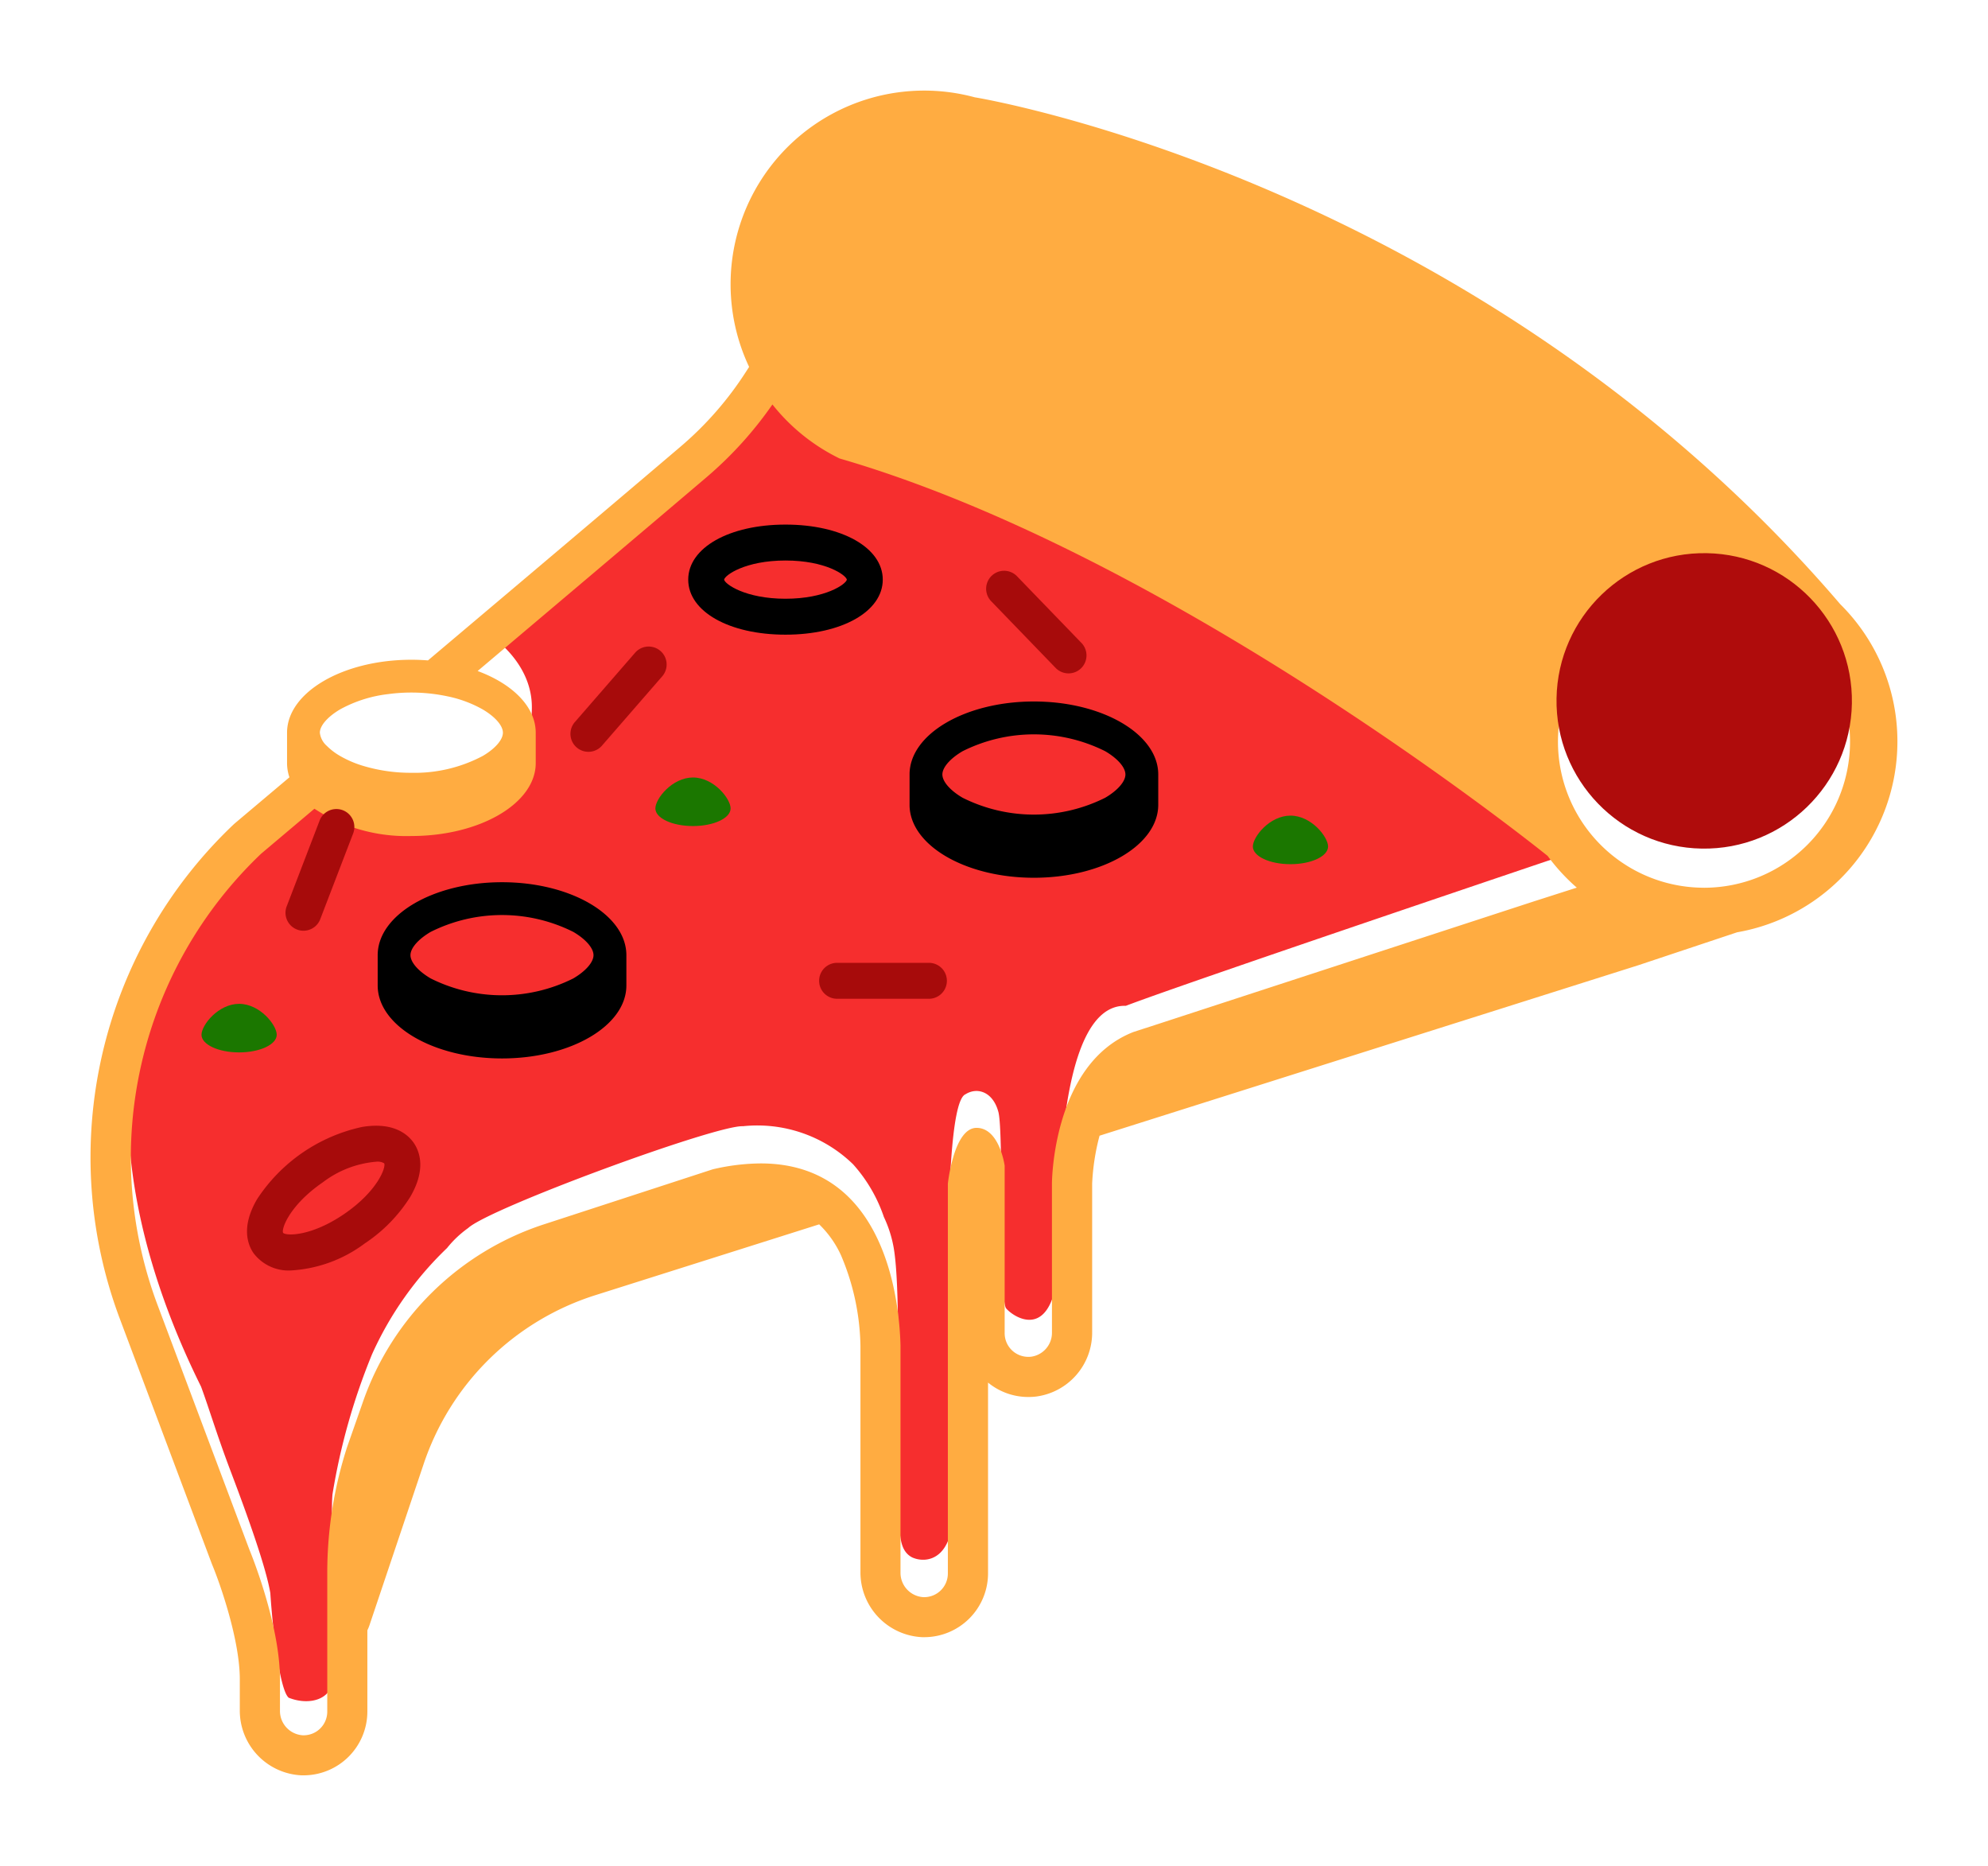<svg xmlns="http://www.w3.org/2000/svg" xmlns:xlink="http://www.w3.org/1999/xlink" width="197.615" height="185.434" viewBox="0 0 197.615 185.434">
  <defs>
    <filter id="Path_7" x="0" y="0" width="197.615" height="185.434" filterUnits="userSpaceOnUse">
      <feOffset dy="4" input="SourceAlpha"/>
      <feGaussianBlur stdDeviation="3" result="blur"/>
      <feFlood flood-opacity="0.161"/>
      <feComposite operator="in" in2="blur"/>
      <feComposite in="SourceGraphic"/>
    </filter>
  </defs>
  <g id="Pizza" transform="translate(9 5)">
    <path id="Path_20" data-name="Path 20" d="M-1547.1-323.011s-14.41,8.854-17.846,26.7c-1.7,8.839-.255,20.893,6.6,34.708.8,2.168,1.594,4.857,2.951,8.431,1.758,4.63,3.517,9.581,3.935,12.085.281,4.216.984,9.7,1.827,10.4,2.108.843,4.5.141,4.356-2.108-.075-1.205.011-6.067,0-10.4-.008-3.28-.13-6.49,0-7.729a63.2,63.2,0,0,1,3.935-13.911,33.784,33.784,0,0,1,7.448-10.539,10.4,10.4,0,0,1,2.106-1.992c2.108-1.967,24.641-10.256,27.311-10.115a13.661,13.661,0,0,1,10.937,3.774,15.061,15.061,0,0,1,3.07,5.245,11.975,11.975,0,0,1,.981,3.089c.534,3.2.406,9.8.49,16.354.044,3.411.155,7.139,0,10.233.169,1.537-.057,3.438,1.343,4.157,1.514.681,4.37.162,4.029-5.628-.038-1.438-1.638-39.233,1.272-40.4,1.174-.739,2.731-.25,3.269,1.765s.037,18.594.768,19.508,5.793,4.42,5.245-8.241c0-10.286,1.354-22,6.652-21.82,6.211-2.375,45.167-15.5,45.167-15.5s-26.4-31.364-59.1-39.4c-4.567-.365-19.083-5.719-21.275-8.825-1.511,2.915-11.67,11.073-19.616,17.818-5.2,4.413-9.247,8.487-9.247,8.487s5.077,2.762,5.031,7.813c-.007,1.587-.32,3.546-2.656,6.042-3.105,2.22-7.63,2.768-16.033,1.124C-1545.245-322.253-1547.1-323.011-1547.1-323.011Z" transform="translate(1569.331 394.404)" fill="#f62e2e"/>
    <g transform="matrix(1, 0, 0, 1, -9, -5)" filter="url(#Path_7)">
      <path id="Path_7-2" data-name="Path 7" d="M188,101.894a19.182,19.182,0,0,0-5.683-13.651C146.385,46.308,97.1,38,96.315,37.876l-.011,0v0A19.246,19.246,0,0,0,73.855,64.664l-.286.441a33.51,33.51,0,0,1-6.521,7.474c-5.622,4.788-15.884,13.462-25.116,21.252-.536-.044-1.091-.065-1.649-.065-6.825,0-12.36,3.248-12.36,7.25,0,.008,0,.017,0,.025v2.99a4.407,4.407,0,0,0,.238,1.416l-5.39,4.543c-.058.051-.12.105-.178.159a45.6,45.6,0,0,0-11.273,49.159l9.131,24.315c.018.044.036.087.054.134.761,1.83,2.737,7.456,2.722,11.371v3.07a6.436,6.436,0,0,0,6.148,6.434c.065,0,.127,0,.192,0a6.346,6.346,0,0,0,6.34-6.34v-8.071a4.474,4.474,0,0,0,.2-.479l5.4-16.064a26.4,26.4,0,0,1,17.064-16.764l22.248-7.039a10.107,10.107,0,0,1,2.167,3.068,23.922,23.922,0,0,1,1.936,9v22.521a6.44,6.44,0,0,0,6.151,6.438c.062,0,.127,0,.192,0a6.349,6.349,0,0,0,6.34-6.34V165.6a6.3,6.3,0,0,0,4.009,1.432,6.218,6.218,0,0,0,.819-.051,6.4,6.4,0,0,0,5.521-6.369V145.832a22.344,22.344,0,0,1,.736-4.767l53.564-16.943,9.8-3.267-.008,0A19.245,19.245,0,0,0,188,101.894Zm-6.014-13.963c-.12-.114-.24-.23-.363-.341.123.111.243.226.363.341ZM33.193,98.7a13.01,13.01,0,0,1,4.77-1.519,17.34,17.34,0,0,1,5.916.221,12.015,12.015,0,0,1,3.494,1.3c1.24.729,2.008,1.613,2.008,2.313s-.768,1.588-2.008,2.313A14.459,14.459,0,0,1,40.283,105a16.452,16.452,0,0,1-4.647-.645,10.788,10.788,0,0,1-2.443-1.029,6.287,6.287,0,0,1-1.323-1.008,2.04,2.04,0,0,1-.685-1.3C31.185,100.316,31.957,99.432,33.193,98.7Zm70.766,61.911a2.4,2.4,0,0,1-2.041,2.414,2.282,2.282,0,0,1-.312.018,2.349,2.349,0,0,1-2.349-2.352V144.045s-.347-2.559-1.753-3.453a1.9,1.9,0,0,0-1.039-.306h0c-1.088,0-1.786,1.263-2.22,2.583a16.189,16.189,0,0,0-.634,2.964h0v38.74a2.354,2.354,0,0,1-2.352,2.352h-.072a2.422,2.422,0,0,1-2.284-2.454V161.9c-.112-4.35-1.461-18.08-13.894-18.08a21.322,21.322,0,0,0-4.774.587l-16.783,5.47a28.361,28.361,0,0,0-17.964,17.58l-1.606,4.582a40.717,40.717,0,0,0-1.961,12.306V198.3a2.35,2.35,0,0,1-2.352,2.352H29.5a2.42,2.42,0,0,1-2.28-2.45v-3.056c.018-5.607-3.03-12.922-3.03-12.922l-9.131-24.315a41.7,41.7,0,0,1,10.287-44.867l5.3-4.472a16.7,16.7,0,0,0,9.638,2.713c6.826,0,12.36-3.246,12.36-7.249v-3.015q0,.19-.017.371.016-.185.016-.372c0-2.584-2.305-4.85-5.774-6.133,8.558-7.228,17.587-14.862,22.764-19.266a37.748,37.748,0,0,0,6.539-7.223,19.324,19.324,0,0,0,6.677,5.368q2.61.756,5.238,1.667c31.767,10.976,64.626,37.411,65.137,37.824-.017-.023-.031-.047-.048-.069a19.353,19.353,0,0,0,2.954,3.227l-4.233,1.355-13.959,4.553-24.619,8.033-.011,0-1.251.406c-8.09,3.157-8.1,15.072-8.1,15.072Zm48.582-48.363.111.171Zm16.219,4.173a14.516,14.516,0,1,1,10.279-4.252A14.531,14.531,0,0,1,168.76,116.424Z" transform="translate(0.61 -32.2)" fill="#ffac41"/>
    </g>
    <path id="Path_8" data-name="Path 8" d="M257.714,226V222.98c0-4-5.534-7.249-12.36-7.249s-12.36,3.246-12.36,7.249c0,.016,0,.032,0,.048,0-.016,0-.032,0-.048V226c0,4,5.534,7.249,12.36,7.249S257.714,230,257.714,226Zm-19.45-5.327a15.841,15.841,0,0,1,14.179,0c1.239.727,2.008,1.613,2.008,2.312s-.77,1.585-2.008,2.312a15.841,15.841,0,0,1-14.179,0c-1.239-.727-2.008-1.612-2.008-2.312s.77-1.585,2.008-2.312Z" transform="translate(-151.58 -151.018)"/>
    <path id="Path_9" data-name="Path 9" d="M99.494,265.285c-6.826,0-12.36,3.246-12.36,7.249v3.015c0,4,5.534,7.249,12.36,7.249s12.36-3.246,12.36-7.249v-3.015C111.854,268.531,106.32,265.285,99.494,265.285ZM92.4,270.222a15.841,15.841,0,0,1,14.179,0c1.239.727,2.008,1.612,2.008,2.312s-.77,1.585-2.008,2.312a15.841,15.841,0,0,1-14.179,0c-1.239-.727-2.008-1.612-2.008-2.312s.77-1.585,2.008-2.312Z" transform="translate(-58.59 -182.611)"/>
    <path id="Path_10" data-name="Path 10" d="M219.074,287.387h-9.212a1.786,1.786,0,0,0,0,3.571h9.212a1.786,1.786,0,0,0,0-3.571Z" transform="translate(-135.694 -196.701)" fill="#a70b0b"/>
    <path id="Path_16" data-name="Path 16" d="M11,0H1.786a1.786,1.786,0,0,0,0,3.571H11A1.786,1.786,0,0,0,11,0Z" transform="translate(46.944 68.138) rotate(-49)" fill="#a70b0b"/>
    <path id="Path_17" data-name="Path 17" d="M11,0H1.786a1.786,1.786,0,1,0,0,3.571H11A1.786,1.786,0,0,0,11,0Z" transform="matrix(0.695, 0.719, -0.719, 0.695, 90.884, 51.015)" fill="#a70b0b"/>
    <path id="Path_18" data-name="Path 18" d="M11,0H1.786a1.786,1.786,0,0,0,0,3.571H11A1.786,1.786,0,0,0,11,0Z" transform="translate(26.76 76.12) rotate(111)" fill="#a70b0b"/>
    <path id="Path_11" data-name="Path 11" d="M191.632,172.7c0-3.17-4.066-5.47-9.669-5.47s-9.669,2.3-9.669,5.47,4.066,5.47,9.669,5.47S191.632,175.869,191.632,172.7Zm-9.669,1.9c-3.99,0-6.028-1.459-6.1-1.9.07-.443,2.107-1.9,6.1-1.9s6.017,1.452,6.1,1.9c-.08.447-2.117,1.9-6.1,1.9Z" transform="translate(-112.882 -120.097)"/>
    <path id="Path_12" data-name="Path 12" d="M62.731,332.169A16.691,16.691,0,0,0,52.3,339.338c-1.626,2.764-.924,4.552-.36,5.371a4.363,4.363,0,0,0,3.793,1.716A13.528,13.528,0,0,0,63,343.743a15.327,15.327,0,0,0,4.512-4.612c1.625-2.764.924-4.551.36-5.371S65.893,331.643,62.731,332.169ZM60.98,340.8c-3.29,2.26-5.794,2.211-6.1,1.891-.193-.4.66-2.761,3.949-5.02a10.137,10.137,0,0,1,5.33-2.049,1.255,1.255,0,0,1,.771.161C65.118,336.2,64.261,338.546,60.98,340.8Z" transform="translate(-35.739 -225.173)" fill="#a70b0b"/>
    <path id="Path_13" data-name="Path 13" d="M46.294,301.7c0-.968-1.674-3.073-3.739-3.073s-3.739,2.1-3.739,3.073,1.674,1.753,3.739,1.753S46.294,302.667,46.294,301.7Z" transform="translate(-27.786 -203.866)" fill="#1b7700"/>
    <path id="Path_14" data-name="Path 14" d="M330.873,251.85c2.065,0,3.739-.785,3.739-1.753s-1.674-3.073-3.739-3.073-3.739,2.1-3.739,3.073S328.808,251.85,330.873,251.85Z" transform="translate(-211.596 -170.968)" fill="#1b7700"/>
    <path id="Path_15" data-name="Path 15" d="M167.027,236.574c-2.065,0-3.739,2.1-3.739,3.073s1.674,1.753,3.739,1.753,3.739-.785,3.739-1.753S169.093,236.574,167.027,236.574Z" transform="translate(-107.141 -164.307)" fill="#1b7700"/>
    <ellipse id="Ellipse_1" data-name="Ellipse 1" cx="14.68" cy="14.68" rx="14.68" ry="14.68" transform="matrix(1, 0.017, -0.017, 1, 145.975, 49.724)" fill="#af0c0c"/>
  </g>
</svg>
